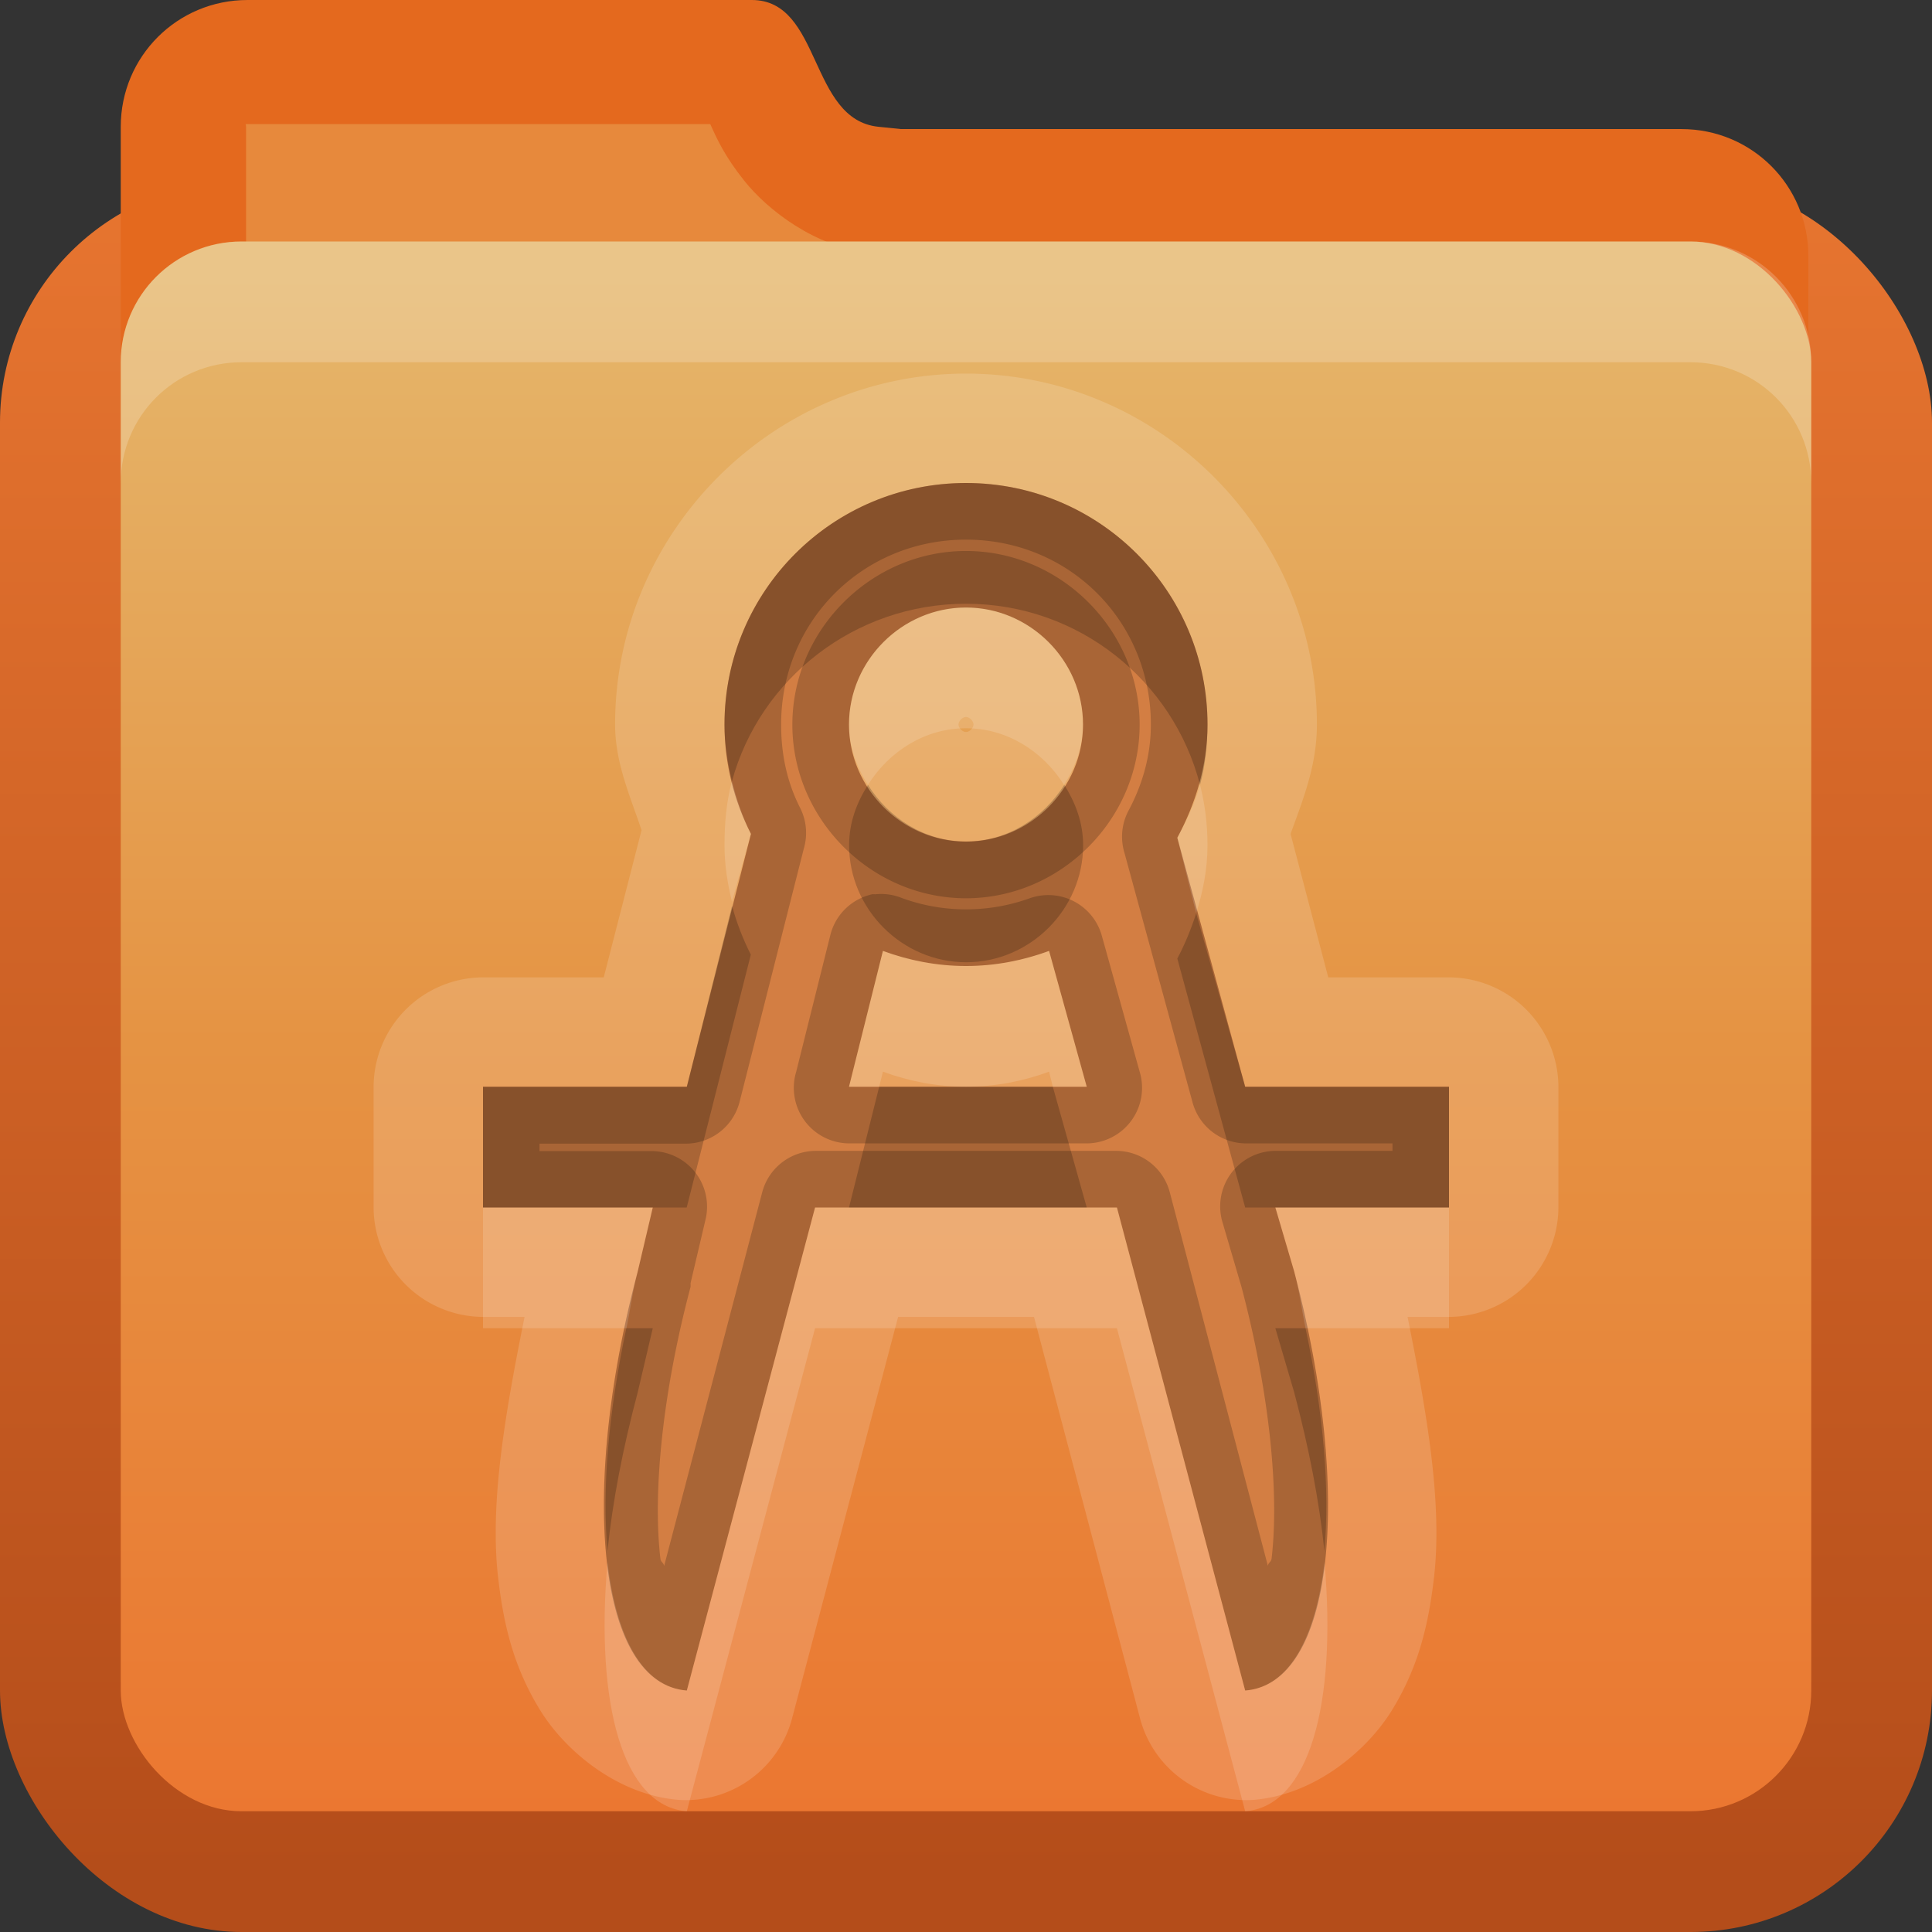 <?xml version="1.0" encoding="UTF-8" standalone="no"?>
<!-- Created with Inkscape (http://www.inkscape.org/) -->

<svg
   xmlns:dc="http://purl.org/dc/elements/1.1/"
   xmlns:cc="http://creativecommons.org/ns#"
   xmlns:rdf="http://www.w3.org/1999/02/22-rdf-syntax-ns#"
   xmlns:svg="http://www.w3.org/2000/svg"
   xmlns="http://www.w3.org/2000/svg"
   xmlns:xlink="http://www.w3.org/1999/xlink"
   xmlns:sodipodi="http://sodipodi.sourceforge.net/DTD/sodipodi-0.dtd"
   xmlns:inkscape="http://www.inkscape.org/namespaces/inkscape"
   width="16"
   height="16"
   id="svg2"
   sodipodi:version="0.32"
   inkscape:version="0.48.1 r9760"
   version="1.0"
   sodipodi:docname="folder-templates.svg"
   inkscape:output_extension="org.inkscape.output.svg.inkscape"
   style="display:inline">
  <rect width="100%" height="100%" fill="#333333" stroke="none"/>
  <defs
     id="defs4">
    <linearGradient
       id="linearGradient3191">
      <stop
         style="stop-color:#b44d1a;stop-opacity:1"
         offset="0"
         id="stop3193" />
      <stop
         style="stop-color:#e77530;stop-opacity:1"
         offset="1"
         id="stop3195" />
    </linearGradient>
    <linearGradient
       id="linearGradient3187">
      <stop
         style="stop-color:#c29657;stop-opacity:1;"
         offset="0"
         id="stop3189" />
      <stop
         style="stop-color:#e2c89a;stop-opacity:1;"
         offset="1"
         id="stop3191" />
    </linearGradient>
    <linearGradient
       inkscape:collect="always"
       xlink:href="#linearGradient3885"
       id="linearGradient3668"
       x1="10.872"
       y1="26.306"
       x2="10.872"
       y2="8.122"
       gradientUnits="userSpaceOnUse"
       gradientTransform="matrix(0.7,0,0,0.7,-1.887,-3.414)" />
    <linearGradient
       inkscape:collect="always"
       xlink:href="#linearGradient3191"
       id="linearGradient3197"
       x1="4.062"
       y1="17"
       x2="4.062"
       y2="3"
       gradientUnits="userSpaceOnUse"
       gradientTransform="translate(0,-1.5)" />
    <linearGradient
       id="linearGradient3885">
      <stop
         style="stop-color:#eb7731;stop-opacity:1;"
         offset="0"
         id="stop3887" />
      <stop
         id="stop3889"
         offset="0.5"
         style="stop-color:#e59343;stop-opacity:1;" />
      <stop
         style="stop-color:#e5b66b;stop-opacity:1;"
         offset="1"
         id="stop3891" />
    </linearGradient>
  </defs>
  <sodipodi:namedview
     id="base"
     pagecolor="#ffffff"
     bordercolor="#dc0000"
     borderopacity="1"
     inkscape:pageopacity="0"
     inkscape:pageshadow="2"
     inkscape:zoom="22.695034"
     inkscape:cx="1.7375091"
     inkscape:cy="9.9781663"
     inkscape:document-units="px"
     inkscape:current-layer="layer2"
     showgrid="true"
     inkscape:showpageshadow="false"
     showguides="true"
     inkscape:guide-bbox="true"
     inkscape:window-width="1920"
     inkscape:window-height="1030"
     inkscape:window-x="0"
     inkscape:window-y="25"
     inkscape:window-maximized="1"
     borderlayer="true">
    <sodipodi:guide
       orientation="0,1"
       position="26.278,128"
       id="guide2385" />
    <sodipodi:guide
       orientation="1,0"
       position="128,54.082"
       id="guide2387" />
    <sodipodi:guide
       orientation="0,1"
       position="78.156,0"
       id="guide2389" />
    <inkscape:grid
       type="xygrid"
       id="grid3672"
       visible="true"
       enabled="true"
       empspacing="8"
       snapvisiblegridlinesonly="true" />
  </sodipodi:namedview>
  <g
     inkscape:label="Folder"
     inkscape:groupmode="layer"
     id="layer1"
     style="display:inline"
     sodipodi:insensitive="true">
    <rect
       style="fill:url(#linearGradient3197);fill-opacity:1;fill-rule:nonzero;stroke:none"
       id="rect2419"
       width="16"
       height="14.5"
       x="0"
       y="1.5"
       rx="2"
       ry="2" />
    <rect
       style="opacity:0;fill:#000000;fill-opacity:1;stroke:none;display:inline"
       id="rect3214"
       width="15"
       height="12"
       x="0.5"
       y="4"
       rx="1.667"
       ry="1.628" />
    <path
       style="fill:#e4691e;fill-opacity:1;fill-rule:nonzero;stroke:none"
       d="M 2.05,0 C 1.468,0 1,0.468 1,1.05 L 1,2.119 1,3.578 c 0,0.582 0.468,1.05 1.05,1.05 l 4.176,0 7.7,0 c 0.582,0 1.05,-0.468 1.05,-1.05 l 0,-1.459 c 0,-0.582 -0.468,-1.05 -1.05,-1.05 l -6.464,0 L 7.276,1.05 C 6.697,0.992 6.807,0 6.226,0 L 2.05,0 z"
       id="rect2859"
       sodipodi:nodetypes="cccccccccccscc"
       inkscape:connector-curvature="0" />
    <path
       style="fill:#e7893c;fill-opacity:1;fill-rule:nonzero;stroke:none"
       d="m 2.038,1.028 c -0.013,0 0,-0.019 0,0.031 l 0,1.062 0,3.469 4.188,0 7.688,0 c 0.05,0 0.031,0.013 0.031,0 l 0,-3.469 c 0,-0.013 -0.018,-0.031 -0.031,-0.031 l -6.438,0 -0.188,0 c -0.031,0.001 -0.063,0.001 -0.094,0 C 6.753,2.046 6.357,1.74 6.163,1.496 6.002,1.294 5.938,1.152 5.882,1.028 l -3.844,0 z"
       id="path3218"
       sodipodi:nodetypes="cccccccccccsscc"
       inkscape:connector-curvature="0" />
    <rect
       style="fill:url(#linearGradient3668);fill-opacity:1;fill-rule:nonzero;stroke:none"
       id="rect3660"
       width="14"
       height="13"
       x="1"
       y="2"
       rx="1"
       ry="1" />
    <path
       style="opacity:0.2;fill:#ffffff;fill-opacity:1;fill-rule:nonzero;stroke:none"
       d="M 2,2 C 1.446,2 1,2.446 1,3 L 1,4 C 1,3.446 1.446,3 2,3 l 12,0 c 0.554,0 1,0.446 1,1 L 15,3 C 15,2.446 14.554,2 14,2 L 2,2 z"
       id="rect3880"
       inkscape:connector-curvature="0" />
    <rect
       style="color:#000000;fill:#d37e43;fill-opacity:1;fill-rule:nonzero;stroke:none;stroke-width:2;marker:none;visibility:visible;display:inline;overflow:visible;enable-background:accumulate"
       id="rect3884-0"
       width="8"
       height="8"
       x="24"
       y="-8" />
  </g>
  <g
     inkscape:groupmode="layer"
     id="layer2"
     inkscape:label="Symbol">
    <path
       sodipodi:type="inkscape:offset"
       inkscape:radius="0.90976846"
       inkscape:original="M 8 4 C 6.8954307 4 6 4.8954307 6 6 C 6 6.3253906 6.0808821 6.6347026 6.21875 6.90625 L 5.6875 9 L 4 9 L 4 10 L 5.40625 10 L 5.28125 10.53125 C 4.787134 12.399291 4.961903 13.945878 5.6875 14 L 6.75 10 L 9.25 10 L 10.3125 14 C 11.038098 13.94588 11.212865 12.399291 10.71875 10.53125 L 10.5625 10 L 12 10 L 12 9 L 10.3125 9 L 9.75 6.9375 C 9.899946 6.6569455 10 6.340341 10 6 C 10 4.8954307 9.1045693 4 8 4 z M 8 5.03125 C 8.5301934 5.03125 8.96875 5.4698066 8.96875 6 C 8.96875 6.5301934 8.5301934 6.96875 8 6.96875 C 7.4698066 6.96875 7.03125 6.5301934 7.03125 6 C 7.03125 5.4698066 7.4698066 5.03125 8 5.03125 z M 7.3125 7.875 C 7.5269255 7.9535117 7.7583755 8 8 8 C 8.2416245 8 8.4730745 7.9535117 8.6875 7.875 L 9 9 L 7.03125 9 L 7.3125 7.875 z "
       style="opacity:0.15;fill:#ffffff;fill-opacity:1;stroke:none;display:inline"
       id="path3690"
       d="M 8,3.094 C 6.404,3.094 5.094,4.404 5.094,6 c 0,0.318 0.124,0.59 0.219,0.875 L 5,8.094 l -1,0 A 0.91,0.91 0 0 0 3.094,9 l 0,1 A 0.91,0.91 0 0 0 4,10.906 l 0.344,0 C 4.19,11.675 4.053,12.438 4.125,13.062 c 0.046,0.398 0.129,0.742 0.344,1.094 0.214,0.352 0.657,0.713 1.156,0.75 a 0.91,0.91 0 0 0 0.938,-0.688 l 0.875,-3.312 1.125,0 0.875,3.312 a 0.91,0.91 0 0 0 0.938,0.688 c 0.499,-0.037 0.942,-0.398 1.156,-0.75 0.214,-0.352 0.298,-0.696 0.344,-1.094 0.072,-0.624 -0.065,-1.387 -0.219,-2.156 l 0.344,0 A 0.91,0.91 0 0 0 12.906,10 l 0,-1 A 0.91,0.91 0 0 0 12,8.094 l -1,0 -0.312,-1.188 C 10.791,6.62 10.906,6.341 10.906,6 10.906,4.404 9.596,3.094 8,3.094 z M 8,5.938 C 8.029,5.938 8.062,5.971 8.062,6 8.062,6.029 8.029,6.062 8,6.062 7.971,6.062 7.938,6.029 7.938,6 7.938,5.971 7.971,5.938 8,5.938 z" />
    <path
       inkscape:connector-curvature="0"
       style="opacity:1;fill:#d37e43;fill-opacity:1;stroke:none;display:inline"
       d="M 8,4 C 6.895,4 6,4.895 6,6 6,6.325 6.081,6.635 6.219,6.906 L 5.688,9 4,9 l 0,1 1.406,0 -0.125,0.531 C 4.787,12.399 4.962,13.946 5.688,14 l 1.062,-4 2.5,0 1.062,4 c 0.726,-0.054 0.9,-1.601 0.406,-3.469 L 10.562,10 12,10 12,9 10.312,9 9.75,6.938 C 9.9,6.657 10,6.34 10,6 10,4.895 9.105,4 8,4 z M 8,5.031 C 8.53,5.031 8.969,5.47 8.969,6 8.969,6.53 8.53,6.969 8,6.969 7.47,6.969 7.031,6.53 7.031,6 7.031,5.47 7.47,5.031 8,5.031 z M 7.312,7.875 C 7.527,7.954 7.758,8 8,8 8.242,8 8.473,7.954 8.688,7.875 L 9,9 7.031,9 7.312,7.875 z"
       id="path3695" />
    <g
       id="g4167"
       transform="translate(-10,0)">
      <path
         id="path3681"
         d="m 18,4 c -1.105,0 -2,0.895 -2,2 0,0.325 0.081,0.635 0.219,0.906 L 15.688,9 14,9 l 0,1 1.406,0 -0.125,0.531 C 14.787,12.399 14.962,13.946 15.688,14 l 1.062,-4 2.5,0 1.062,4 c 0.726,-0.054 0.9,-1.601 0.406,-3.469 L 20.562,10 22,10 22,9 20.312,9 19.75,6.938 C 19.9,6.657 20,6.34 20,6 20,4.895 19.105,4 18,4 z m 0,0.469 c 0.856,0 1.531,0.675 1.531,1.531 0,0.25 -0.065,0.49 -0.188,0.719 A 0.46,0.46 0 0 0 19.312,7.062 L 19.875,9.125 a 0.46,0.46 0 0 0 0.438,0.344 l 1.219,0 0,0.062 -0.969,0 A 0.46,0.46 0 0 0 20.125,10.125 l 0.156,0.531 c 0.236,0.891 0.313,1.709 0.25,2.25 -0.004,0.032 -0.027,0.033 -0.031,0.062 L 19.688,9.875 A 0.46,0.46 0 0 0 19.25,9.531 l -2.5,0 A 0.46,0.46 0 0 0 16.312,9.875 L 15.5,12.969 c -0.005,-0.03 -0.028,-0.031 -0.031,-0.062 -0.063,-0.541 0.014,-1.359 0.25,-2.25 a 0.46,0.46 0 0 0 0,-0.031 l 0.125,-0.531 a 0.46,0.46 0 0 0 -0.438,-0.562 l -0.938,0 0,-0.062 1.219,0 A 0.46,0.46 0 0 0 16.125,9.125 L 16.656,7.031 A 0.46,0.46 0 0 0 16.625,6.688 C 16.518,6.477 16.469,6.249 16.469,6 16.469,5.144 17.144,4.469 18,4.469 z m 0,0.094 c -0.784,0 -1.438,0.653 -1.438,1.438 0,0.784 0.653,1.438 1.438,1.438 0.784,0 1.438,-0.653 1.438,-1.438 0,-0.784 -0.653,-1.438 -1.438,-1.438 z m 0,0.469 c 0.53,0 0.969,0.439 0.969,0.969 0,0.53 -0.439,0.969 -0.969,0.969 -0.53,0 -0.969,-0.439 -0.969,-0.969 0,-0.53 0.439,-0.969 0.969,-0.969 z m -0.781,2.375 A 0.46,0.46 0 0 0 16.875,7.75 l -0.281,1.125 a 0.46,0.46 0 0 0 0.438,0.594 l 1.969,0 A 0.46,0.46 0 0 0 19.438,8.875 L 19.125,7.75 A 0.46,0.46 0 0 0 18.531,7.438 C 18.362,7.499 18.183,7.531 18,7.531 c -0.183,0 -0.362,-0.032 -0.531,-0.094 A 0.46,0.46 0 0 0 17.25,7.406 a 0.46,0.46 0 0 0 -0.031,0 z M 17.312,7.875 C 17.527,7.954 17.758,8 18,8 18.242,8 18.473,7.954 18.688,7.875 L 19,9 17.031,9 17.312,7.875 z"
         style="opacity:0.2;fill:#000000;fill-opacity:1;stroke:none;display:inline"
         inkscape:connector-curvature="0" />
      <path
         id="path2904"
         d="m 18,4 c -1.105,0 -2,0.895 -2,2 0,0.163 0.025,0.317 0.062,0.469 C 16.294,5.621 17.078,5 18,5 18.932,5 19.716,5.637 19.938,6.5 19.981,6.343 20,6.17 20,6 20,4.895 19.105,4 18,4 z m -0.812,2.5 c -0.094,0.149 -0.156,0.313 -0.156,0.5 0,0.53 0.439,0.969 0.969,0.969 0.53,0 0.969,-0.439 0.969,-0.969 0,-0.187 -0.063,-0.351 -0.156,-0.5 C 18.64,6.774 18.343,6.969 18,6.969 17.657,6.969 17.36,6.774 17.188,6.5 z m -1.125,1 L 15.688,9 14,9 l 0,1 1.406,0 0.281,0 0.531,-2.094 C 16.154,7.779 16.1,7.642 16.062,7.5 z m 3.844,0.062 C 19.864,7.694 19.814,7.818 19.75,7.938 L 20.312,10 20.562,10 22,10 22,9 20.312,9 19.906,7.562 z M 17.281,9 17.031,10 19,10 18.719,9 18,9 17.281,9 z m -2.094,2 c -0.15,0.707 -0.202,1.336 -0.156,1.844 0.042,-0.409 0.126,-0.845 0.25,-1.312 L 15.406,11 15.188,11 z m 5.375,0 0.156,0.531 c 0.124,0.467 0.208,0.904 0.25,1.312 C 21.014,12.336 20.962,11.707 20.812,11 l -0.25,0 z"
         style="opacity:0.2;fill:#000000;fill-opacity:1;stroke:none;display:inline"
         inkscape:connector-curvature="0" />
    </g>
    <path
       style="fill:#ffffff;fill-opacity:1;stroke:none;display:inline;opacity:0.15"
       d="M 8 5.031 C 7.47 5.031 7.031 5.47 7.031 6 C 7.031 6.187 7.094 6.351 7.188 6.5 C 7.36 6.226 7.657 6.031 8 6.031 C 8.343 6.031 8.64 6.226 8.812 6.5 C 8.906 6.351 8.969 6.187 8.969 6 C 8.969 5.47 8.53 5.031 8 5.031 z M 6.062 6.469 C 6.016 6.637 6 6.817 6 7 C 6 7.163 6.025 7.317 6.062 7.469 L 6.219 6.906 C 6.15 6.77 6.1 6.621 6.062 6.469 z M 9.938 6.5 C 9.894 6.657 9.825 6.797 9.75 6.938 L 9.906 7.562 C 9.963 7.385 10 7.195 10 7 C 10 6.827 9.979 6.66 9.938 6.5 z M 7.312 7.875 L 7.031 9 L 7.281 9 L 7.312 8.875 C 7.527 8.954 7.758 9 8 9 C 8.242 9 8.473 8.954 8.688 8.875 L 8.719 9 L 9 9 L 8.688 7.875 C 8.473 7.954 8.242 8 8 8 C 7.758 8 7.527 7.954 7.312 7.875 z M 4 10 L 4 11 L 5.188 11 C 5.22 10.847 5.239 10.69 5.281 10.531 L 5.406 10 L 4 10 z M 6.75 10 L 5.688 14 C 5.325 13.973 5.104 13.564 5.031 12.938 C 4.928 14.113 5.158 14.96 5.688 15 L 6.75 11 L 9.25 11 L 10.312 15 C 10.842 14.96 11.072 14.113 10.969 12.938 C 10.896 13.564 10.675 13.973 10.312 14 L 9.25 10 L 9 10 L 7.031 10 L 6.75 10 z M 10.562 10 L 10.719 10.531 C 10.761 10.69 10.78 10.847 10.812 11 L 12 11 L 12 10 L 10.562 10 z "
       id="path4162" />
  </g>
</svg>
